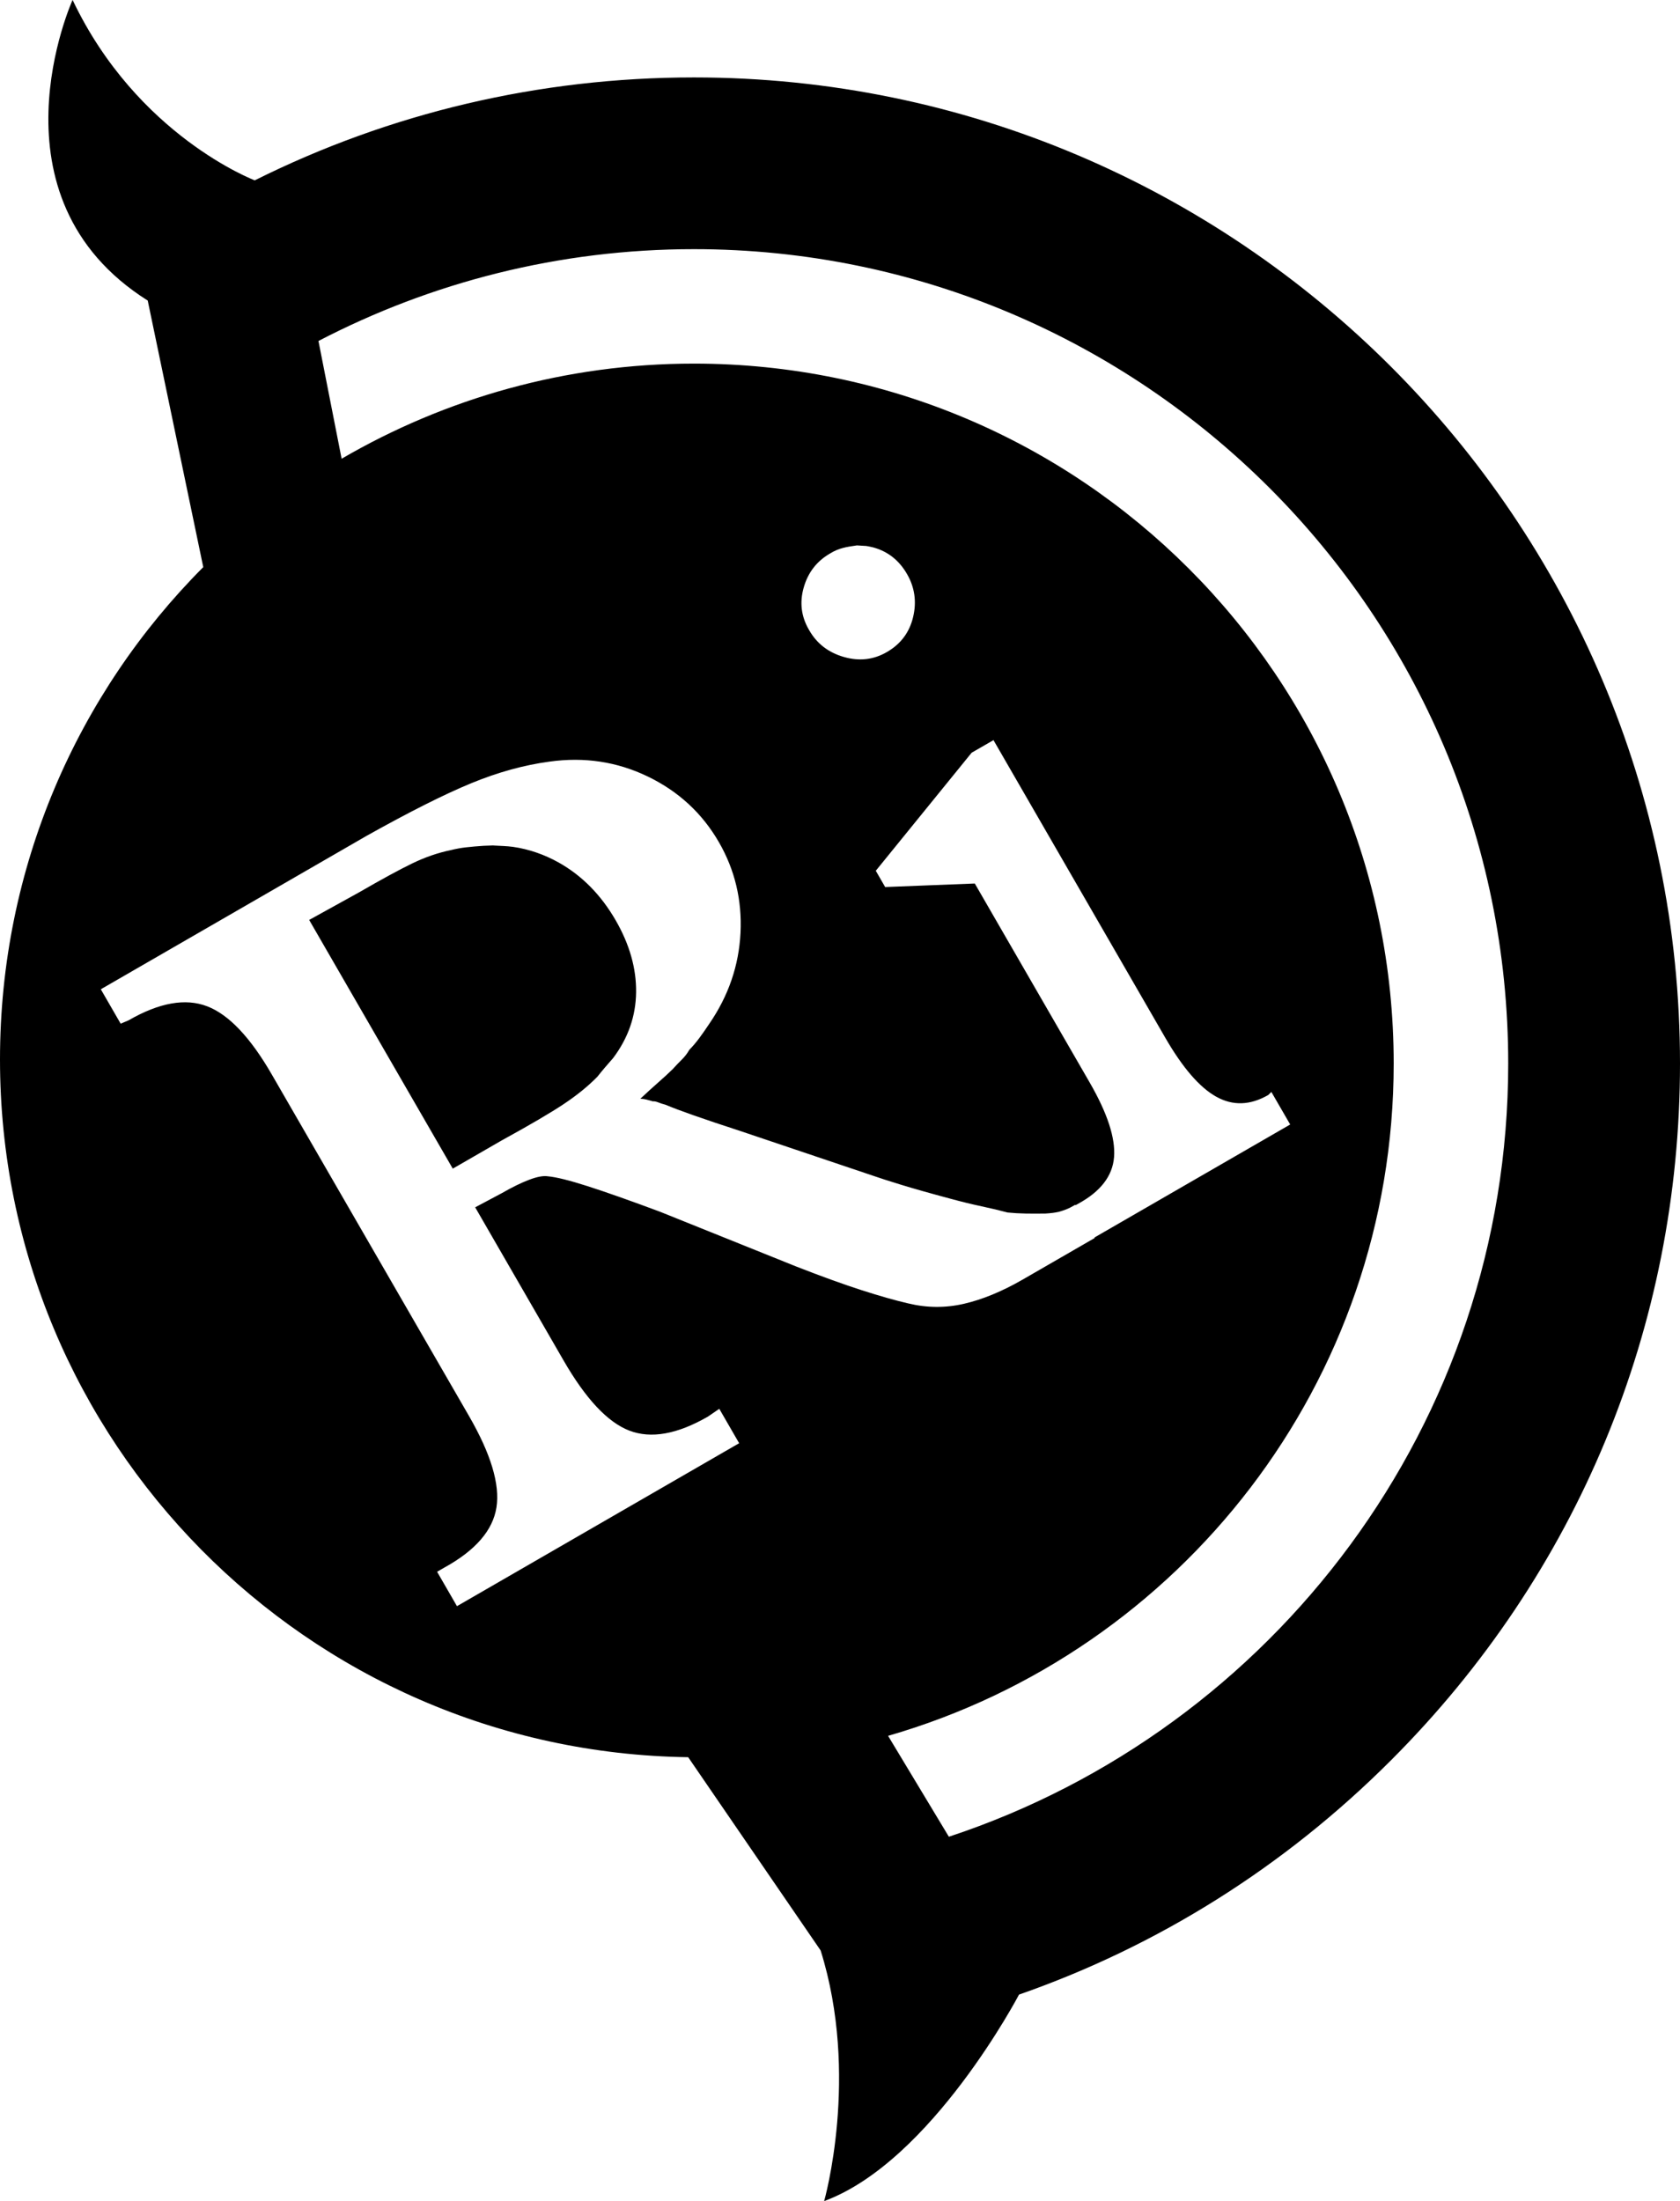 <?xml version="1.0" encoding="UTF-8" standalone="no"?>
<!-- Generated by IcoMoon.io -->

<svg
   version="1.1"
   width="22.415"
   height="29.365"
   viewBox="0 0 22.415 29.365"
   id="svg6"
   sodipodi:docname="xrin.svg"
   inkscape:version="1.1.1 (3bf5ae0d25, 2021-09-20)"
   xmlns:inkscape="http://www.inkscape.org/namespaces/inkscape"
   xmlns:sodipodi="http://sodipodi.sourceforge.net/DTD/sodipodi-0.dtd"
   xmlns="http://www.w3.org/2000/svg"
   xmlns:svg="http://www.w3.org/2000/svg">
  <defs
     id="defs10" />
  <sodipodi:namedview
     id="namedview8"
     pagecolor="#ffffff"
     bordercolor="#666666"
     borderopacity="1.0"
     inkscape:pageshadow="2"
     inkscape:pageopacity="0.0"
     inkscape:pagecheckerboard="0"
     showgrid="false"
     inkscape:zoom="25.75"
     inkscape:cx="11.009709"
     inkscape:cy="14.660194"
     inkscape:window-width="1920"
     inkscape:window-height="1009"
     inkscape:window-x="-8"
     inkscape:window-y="-8"
     inkscape:window-maximized="1"
     inkscape:current-layer="svg6" />
  <title
     id="title2">xrin</title>
  <path
     fill="#000000"
     d="m 0.969,0 c 0.861,1.813 2.43,2.406 2.43,2.406 1.799,-0.898 3.795,-1.373 5.86,-1.373 7.254,0 13.156,5.901 13.156,13.155 0,3.51 -1.369,6.81 -3.856,9.296 -1.426,1.427 -3.119,2.483 -4.963,3.126 0,0 -1.167,2.227 -2.6,2.755 0,0 0.478,-1.672 -0.047,-3.344 L 9.182,23.443 C 4.098,23.372 0,19.231 0,14.134 0,11.57 1.034,9.249 2.712,7.566 L 1.971,4.01 C -0.223,2.627 0.968,0 0.968,0 Z m 8.29,3.324 c -1.803,0 -3.509,0.444 -5.01,1.225 L 4.558,6.12 c 1.38,-0.804 2.988,-1.269 4.7,-1.269 5.158,0 9.337,4.179 9.337,9.337 0,4.257 -2.849,7.847 -6.746,8.97 l 0.811,1.346 C 16.99,23.074 20.123,18.99 20.123,14.188 20.123,8.196 15.25,3.324 9.258,3.324 Z m 3.995,6.551 -0.29,0.167 -1.279,1.575 0.125,0.217 1.196,-0.047 1.533,2.655 q 0.355,0.615 0.325,0.995 -0.03,0.38 -0.484,0.625 l -0.03,0.017 -0.003,-0.006 q -0.072,0.042 -0.118,0.06 -0.046,0.018 -0.101,0.034 -0.043,0.009 -0.08,0.014 -0.037,0.005 -0.099,0.009 -0.143,0.002 -0.265,0 -0.122,-0.002 -0.241,-0.014 -0.152,-0.041 -0.345,-0.082 -0.193,-0.041 -0.421,-0.103 -0.4,-0.107 -0.654,-0.185 -0.254,-0.078 -0.376,-0.121 L 9.869,15.086 Q 9.512,14.97 9.261,14.882 9.01,14.794 8.881,14.739 8.824,14.724 8.782,14.707 8.74,14.69 8.709,14.693 q 0,0 -0.01,-0.003 Q 8.689,14.687 8.69,14.687 8.652,14.677 8.623,14.669 8.594,14.661 8.544,14.658 8.68,14.531 8.787,14.437 8.894,14.343 8.976,14.263 9.035,14.197 9.096,14.137 9.157,14.077 9.197,14.006 9.268,13.933 9.331,13.848 9.394,13.763 9.463,13.659 9.848,13.099 9.88,12.445 9.912,11.791 9.592,11.236 9.258,10.657 8.644,10.36 8.03,10.063 7.331,10.161 6.823,10.229 6.29,10.448 5.757,10.667 4.893,11.15 l -3.548,2.048 0.265,0.459 0.104,-0.044 q 0.615,-0.355 1.05,-0.188 0.435,0.167 0.866,0.916 l 2.627,4.549 q 0.439,0.76 0.367,1.22 -0.072,0.46 -0.695,0.803 l -0.097,0.056 0.265,0.459 3.765,-2.174 -0.265,-0.459 -0.15,0.103 q -0.615,0.355 -1.05,0.188 -0.435,-0.167 -0.88,-0.94 L 6.34,16.107 6.697,15.917 q 0.205,-0.118 0.364,-0.178 0.159,-0.06 0.247,-0.046 0.169,0.015 0.536,0.133 0.367,0.118 0.96,0.339 l 1.823,0.733 q 0.499,0.195 0.865,0.313 0.366,0.118 0.626,0.178 0.374,0.09 0.743,0.005 0.369,-0.085 0.78,-0.321 l 0.965,-0.557 -0.004,-0.006 2.612,-1.508 -0.251,-0.434 -0.041,0.04 q -0.362,0.209 -0.695,0.023 -0.333,-0.186 -0.681,-0.789 l -2.292,-3.97 z m -6.67,1.405 c 0.087,0.006 0.175,0.006 0.261,0.018 0.215,0.031 0.422,0.104 0.611,0.21 Q 7.921,11.77 8.214,12.277 8.493,12.76 8.487,13.238 8.481,13.716 8.181,14.115 8.123,14.181 8.07,14.243 8.017,14.305 7.971,14.364 7.789,14.55 7.528,14.725 7.267,14.9 6.693,15.215 L 6.041,15.591 4.125,12.273 4.796,11.902 Q 5.242,11.644 5.5,11.519 5.758,11.394 6.017,11.341 6.115,11.316 6.221,11.304 6.327,11.292 6.451,11.284 L 6.585,11.279 Z M 11.429,7.277 C 11.297,7.296 11.192,7.311 11.075,7.384 Q 10.81,7.537 10.724,7.836 10.638,8.135 10.792,8.4 l 0.007,0.012 q 0.153,0.265 0.461,0.353 0.308,0.088 0.573,-0.066 0.277,-0.16 0.35,-0.467 Q 12.256,7.925 12.102,7.659 11.942,7.381 11.647,7.302 C 11.526,7.276 11.599,7.288 11.428,7.276 Z"
     id="path4" />
</svg>
